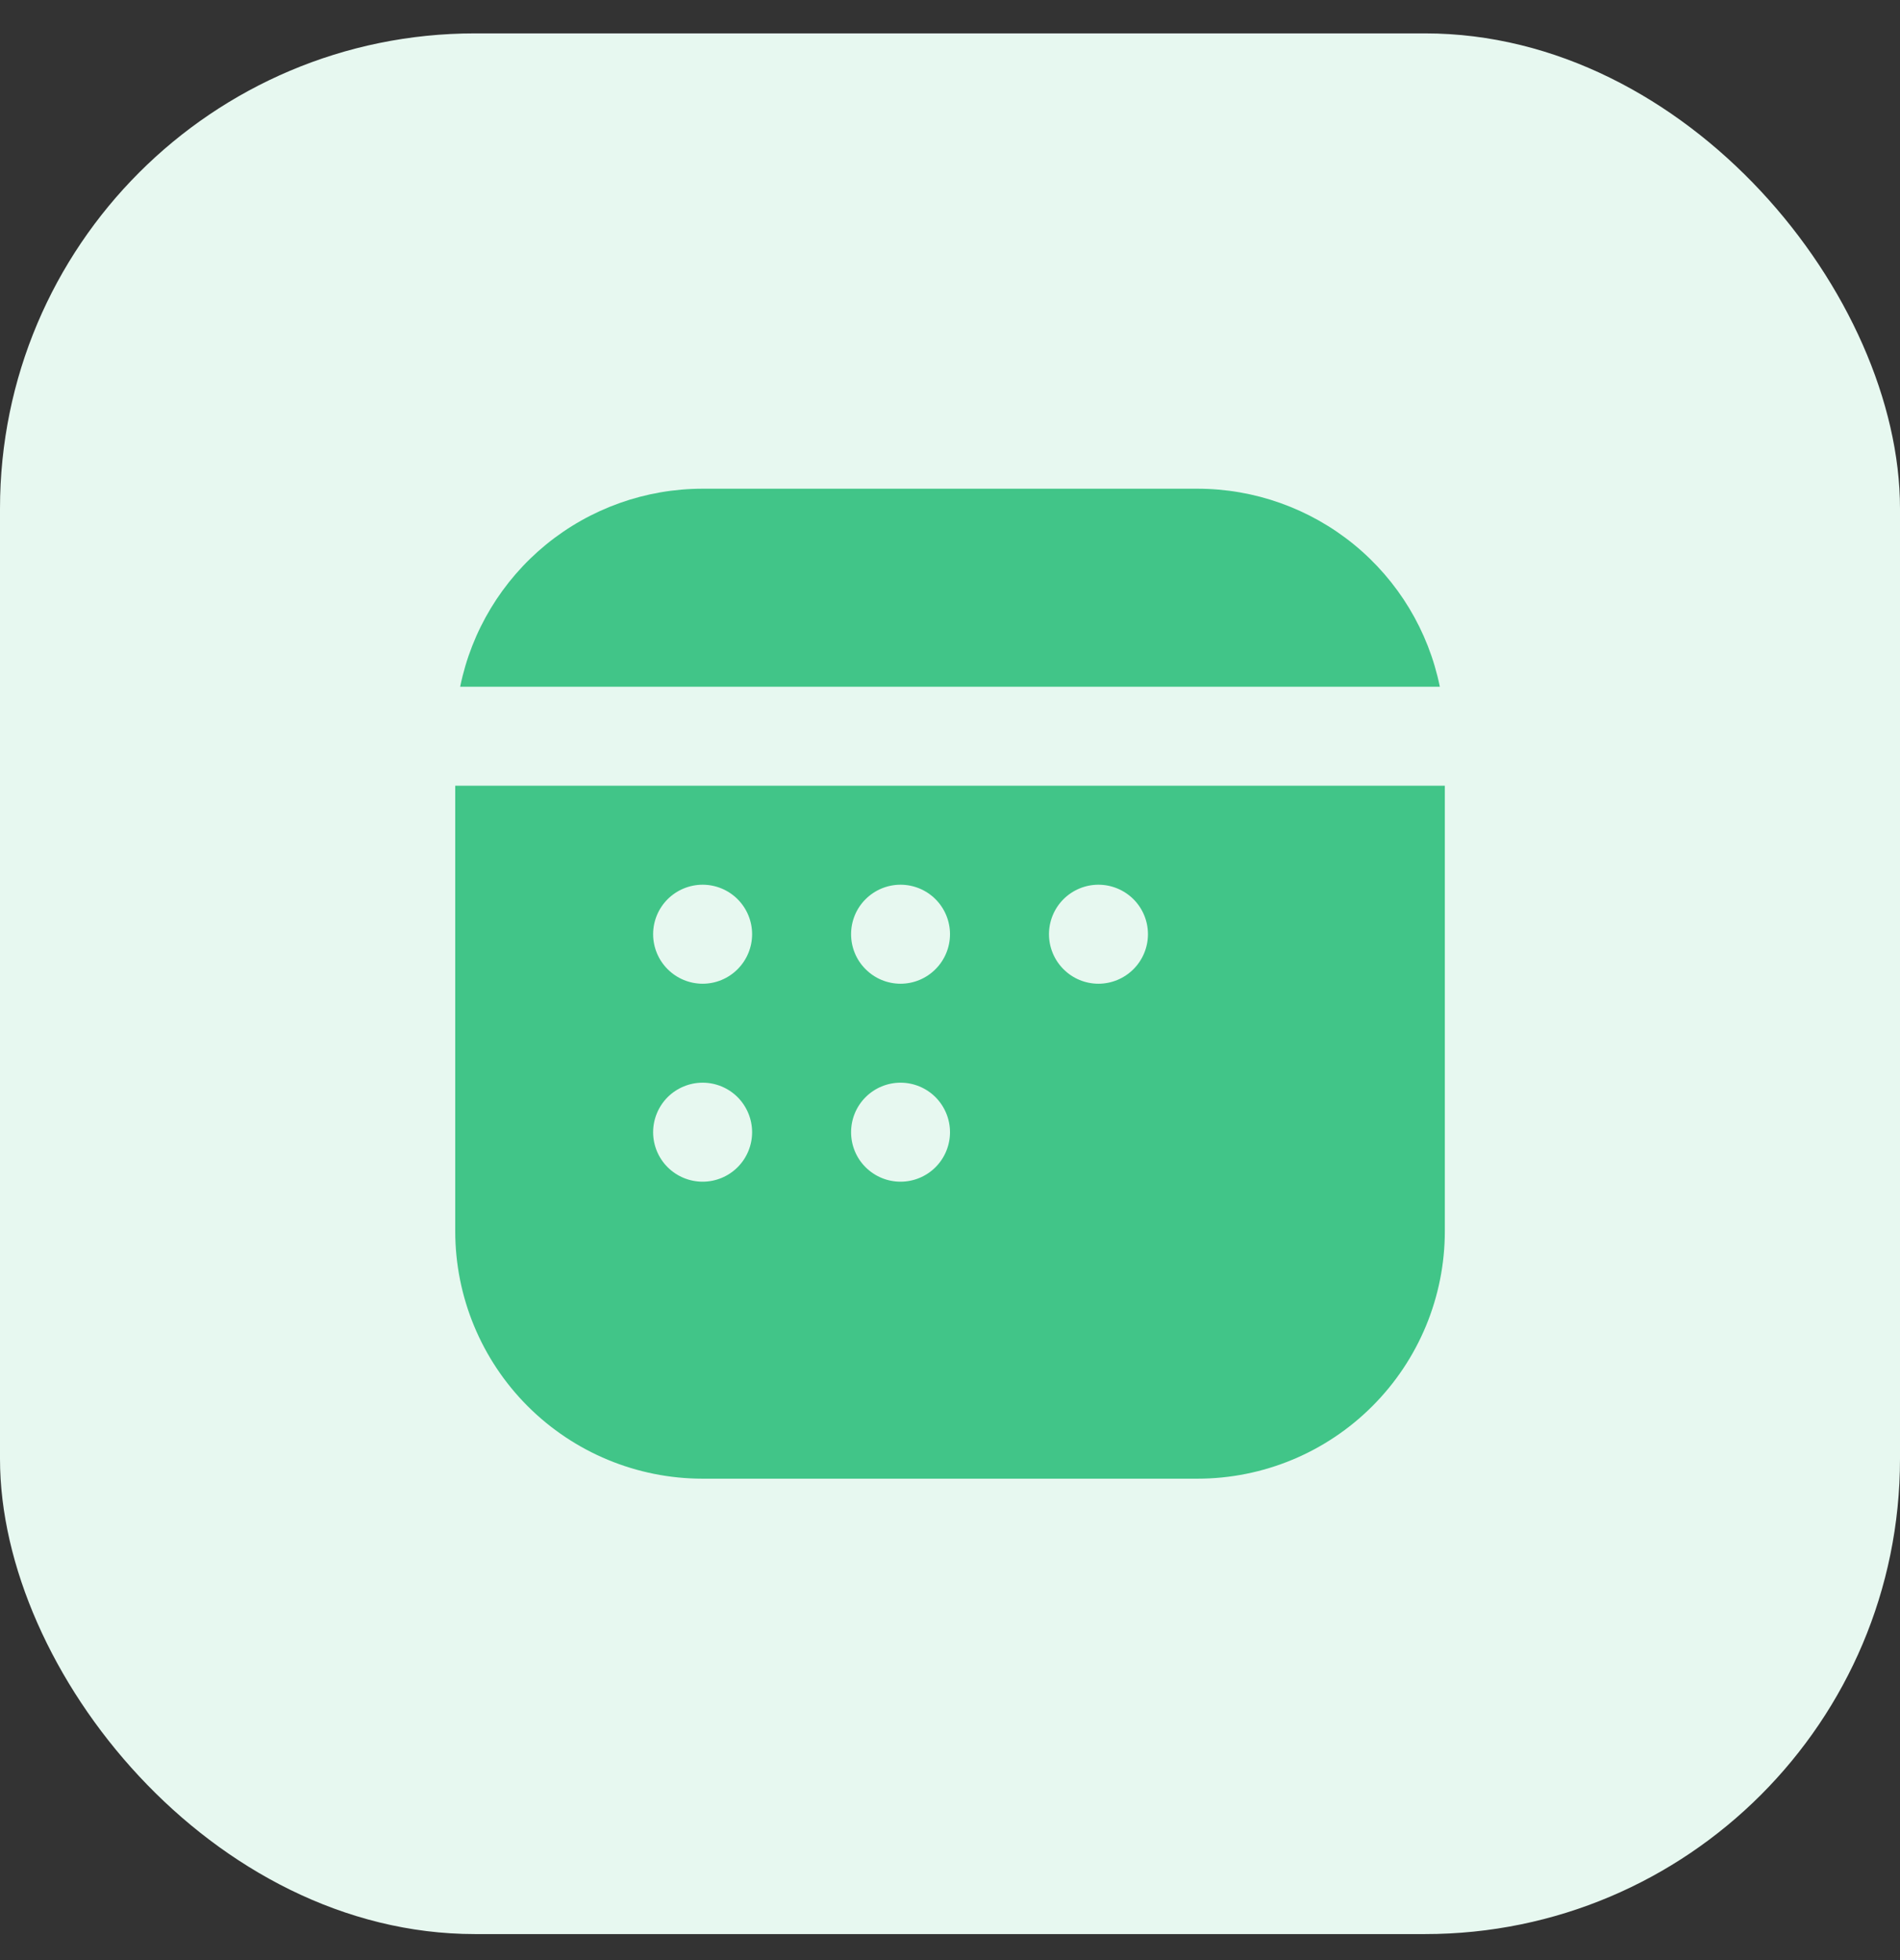 <svg width="32" height="33" viewBox="0 0 32 33" fill="none" xmlns="http://www.w3.org/2000/svg">
<rect x="0" y="0" width="32" height="33" fill="#333333" stroke="none"/>
<rect y="0.562" width="32" height="32" rx="8" fill="#E7F8F0"/>
<path d="M7.75 11.562C7.942 10.62 8.454 9.775 9.198 9.167C9.942 8.56 10.873 8.228 11.834 8.228H20.167C21.128 8.228 22.059 8.56 22.803 9.167C23.547 9.775 24.058 10.62 24.25 11.562H7.75ZM7.667 13.228V20.728C7.667 21.833 8.106 22.893 8.887 23.674C9.669 24.456 10.729 24.895 11.834 24.895H20.167C21.272 24.895 22.332 24.456 23.113 23.674C23.895 22.893 24.334 21.833 24.334 20.728V13.228H7.667ZM11 15.728C11 15.507 11.088 15.295 11.244 15.139C11.401 14.983 11.613 14.895 11.834 14.895C12.055 14.895 12.267 14.983 12.423 15.139C12.579 15.295 12.667 15.507 12.667 15.728C12.667 15.949 12.579 16.161 12.423 16.317C12.267 16.474 12.055 16.562 11.834 16.562C11.613 16.562 11.401 16.474 11.244 16.317C11.088 16.161 11 15.949 11 15.728ZM11 19.062C11 18.841 11.088 18.629 11.244 18.472C11.401 18.316 11.613 18.228 11.834 18.228C12.055 18.228 12.267 18.316 12.423 18.472C12.579 18.629 12.667 18.841 12.667 19.062C12.667 19.283 12.579 19.495 12.423 19.651C12.267 19.807 12.055 19.895 11.834 19.895C11.613 19.895 11.401 19.807 11.244 19.651C11.088 19.495 11 19.283 11 19.062ZM15.167 14.895C15.388 14.895 15.6 14.983 15.756 15.139C15.912 15.295 16 15.507 16 15.728C16 15.949 15.912 16.161 15.756 16.317C15.6 16.474 15.388 16.562 15.167 16.562C14.946 16.562 14.734 16.474 14.578 16.317C14.421 16.161 14.334 15.949 14.334 15.728C14.334 15.507 14.421 15.295 14.578 15.139C14.734 14.983 14.946 14.895 15.167 14.895ZM14.334 19.062C14.334 18.841 14.421 18.629 14.578 18.472C14.734 18.316 14.946 18.228 15.167 18.228C15.388 18.228 15.6 18.316 15.756 18.472C15.912 18.629 16 18.841 16 19.062C16 19.283 15.912 19.495 15.756 19.651C15.6 19.807 15.388 19.895 15.167 19.895C14.946 19.895 14.734 19.807 14.578 19.651C14.421 19.495 14.334 19.283 14.334 19.062ZM18.5 14.895C18.721 14.895 18.933 14.983 19.09 15.139C19.246 15.295 19.334 15.507 19.334 15.728C19.334 15.949 19.246 16.161 19.09 16.317C18.933 16.474 18.721 16.562 18.5 16.562C18.279 16.562 18.067 16.474 17.911 16.317C17.755 16.161 17.667 15.949 17.667 15.728C17.667 15.507 17.755 15.295 17.911 15.139C18.067 14.983 18.279 14.895 18.5 14.895Z" fill="#41C588"/>
</svg>
